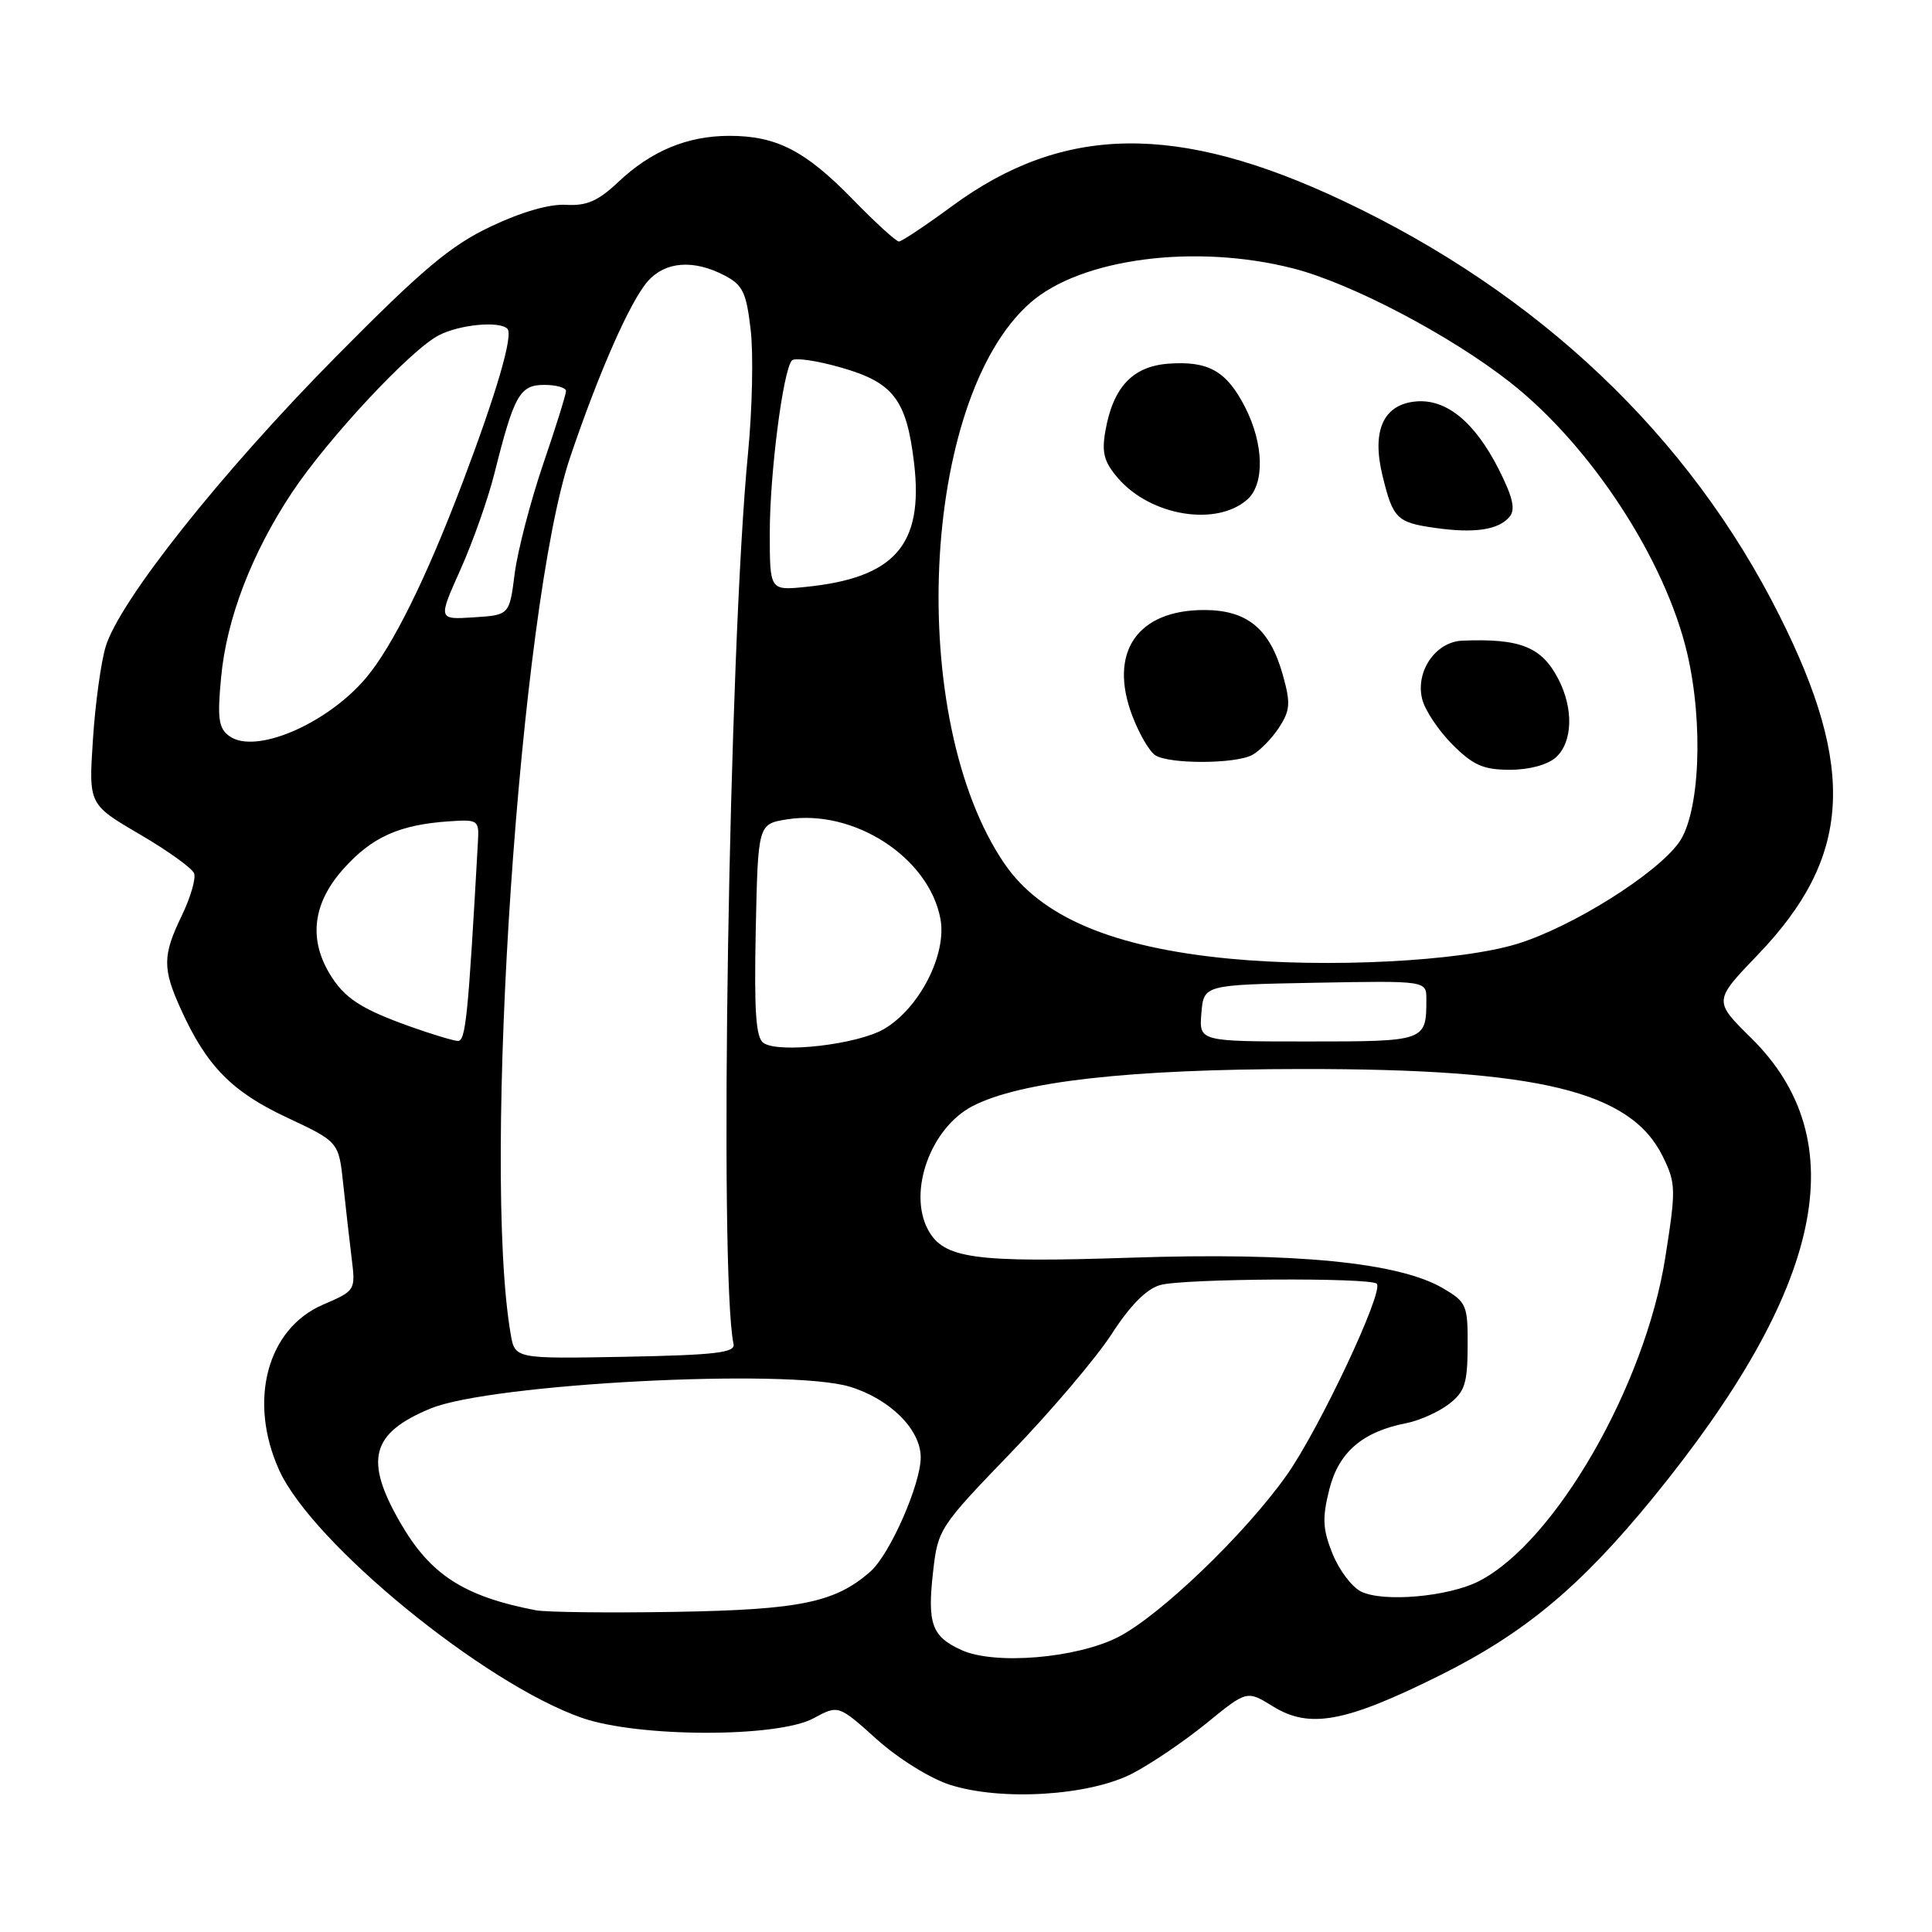 <?xml version="1.0" encoding="UTF-8" standalone="no"?>
<!DOCTYPE svg PUBLIC "-//W3C//DTD SVG 1.1//EN" "http://www.w3.org/Graphics/SVG/1.1/DTD/svg11.dtd" >
<svg xmlns="http://www.w3.org/2000/svg" xmlns:xlink="http://www.w3.org/1999/xlink" version="1.1" viewBox="0 0 256 256">
 <g >
 <path fill="currentColor"
d=" M 150.00 235.02 C 152.47 233.75 156.91 230.74 159.86 228.34 C 165.22 223.97 165.22 223.97 168.68 226.11 C 173.52 229.10 178.24 228.23 190.70 222.04 C 201.97 216.44 209.37 210.28 218.96 198.55 C 241.68 170.73 245.87 151.16 232.01 137.51 C 227.05 132.62 227.05 132.62 232.94 126.49 C 245.28 113.63 246.03 101.97 235.79 81.57 C 223.86 57.78 203.96 38.87 177.90 26.58 C 155.99 16.25 140.88 16.47 126.14 27.32 C 122.64 29.89 119.48 32.00 119.11 32.00 C 118.74 32.00 115.97 29.48 112.97 26.39 C 106.70 19.96 102.89 18.00 96.65 18.00 C 91.08 18.00 86.28 20.00 81.92 24.12 C 79.25 26.64 77.73 27.30 75.00 27.14 C 72.81 27.01 69.07 28.09 65.00 30.03 C 59.68 32.55 55.95 35.70 44.47 47.31 C 29.28 62.68 15.78 79.69 13.99 85.72 C 13.37 87.80 12.61 93.34 12.31 98.04 C 11.75 106.59 11.75 106.59 18.50 110.54 C 22.21 112.71 25.46 115.04 25.72 115.72 C 25.98 116.40 25.25 118.91 24.10 121.30 C 21.53 126.61 21.51 128.32 23.98 133.76 C 27.37 141.24 30.72 144.66 38.00 148.07 C 44.89 151.30 44.89 151.30 45.48 156.90 C 45.81 159.98 46.31 164.42 46.60 166.76 C 47.12 170.98 47.09 171.03 42.81 172.87 C 35.38 176.06 32.84 185.64 37.00 194.82 C 41.40 204.51 64.14 223.11 77.12 227.63 C 84.60 230.23 103.02 230.27 107.80 227.68 C 111.09 225.90 111.09 225.90 116.16 230.45 C 119.00 233.01 123.26 235.66 125.86 236.49 C 132.65 238.67 144.28 237.96 150.00 235.02 Z  M 127.40 218.64 C 123.45 216.84 122.85 215.16 123.65 208.17 C 124.27 202.64 124.53 202.25 133.94 192.50 C 139.25 187.00 145.26 179.92 147.30 176.77 C 149.76 172.96 151.92 170.78 153.75 170.27 C 156.83 169.41 181.59 169.26 182.43 170.10 C 183.42 171.08 174.79 189.41 170.47 195.50 C 164.97 203.27 153.69 214.10 148.16 216.92 C 142.62 219.74 131.79 220.64 127.40 218.64 Z  M 71.00 213.37 C 61.41 211.52 56.99 208.65 52.98 201.66 C 48.25 193.41 49.19 189.89 57.04 186.64 C 65.01 183.33 104.49 181.28 112.62 183.75 C 117.93 185.37 122.00 189.42 122.00 193.11 C 122.00 196.67 117.92 205.94 115.36 208.21 C 110.71 212.33 106.04 213.30 89.50 213.58 C 80.70 213.73 72.38 213.63 71.00 213.37 Z  M 180.31 210.87 C 179.10 210.25 177.41 207.99 176.55 205.84 C 175.26 202.62 175.19 201.13 176.14 197.36 C 177.38 192.42 180.54 189.70 186.37 188.57 C 188.09 188.23 190.61 187.10 191.97 186.06 C 194.09 184.43 194.45 183.33 194.47 178.40 C 194.50 172.94 194.33 172.54 191.22 170.71 C 185.37 167.27 171.64 165.92 149.83 166.65 C 129.07 167.34 125.02 166.78 122.96 162.93 C 120.27 157.89 123.33 149.43 128.88 146.56 C 135.21 143.29 149.58 141.67 172.50 141.65 C 203.94 141.62 216.09 144.57 220.34 153.26 C 222.07 156.81 222.09 157.57 220.65 166.68 C 217.97 183.63 206.08 204.29 196.01 209.49 C 191.96 211.59 183.21 212.35 180.31 210.87 Z  M 67.67 176.78 C 63.85 154.72 68.90 80.27 75.55 60.58 C 79.38 49.26 83.53 39.86 85.85 37.25 C 88.16 34.65 91.87 34.36 95.95 36.47 C 98.42 37.75 98.89 38.70 99.47 43.72 C 99.84 46.90 99.68 54.22 99.12 60.00 C 96.58 86.04 95.24 168.91 97.20 178.11 C 97.44 179.24 94.73 179.55 82.87 179.78 C 68.23 180.05 68.23 180.05 67.67 176.78 Z  M 101.17 138.20 C 100.15 137.50 99.92 134.05 100.14 123.24 C 100.44 109.19 100.44 109.19 104.28 108.57 C 113.13 107.16 123.08 113.60 124.61 121.74 C 125.49 126.45 121.84 133.59 117.14 136.35 C 113.63 138.40 103.23 139.61 101.17 138.20 Z  M 54.43 136.05 C 47.77 133.68 45.57 132.23 43.62 128.93 C 40.86 124.26 41.52 119.54 45.57 115.06 C 49.33 110.89 52.93 109.28 59.50 108.83 C 63.36 108.57 63.49 108.66 63.33 111.53 C 62.02 134.87 61.71 137.99 60.65 137.93 C 60.02 137.89 57.22 137.04 54.43 136.05 Z  M 159.19 134.25 C 159.50 130.50 159.50 130.50 174.25 130.22 C 189.00 129.95 189.00 129.95 189.00 132.39 C 189.00 137.98 188.93 138.00 173.33 138.00 C 158.88 138.00 158.88 138.00 159.19 134.25 Z  M 162.81 127.02 C 147.44 125.53 137.94 121.51 133.11 114.46 C 120.04 95.38 121.98 52.88 136.51 40.13 C 143.22 34.23 158.38 32.25 171.36 35.57 C 179.05 37.54 192.17 44.43 200.10 50.66 C 210.80 59.06 220.68 74.20 223.57 86.60 C 225.76 96.00 225.22 107.86 222.44 111.68 C 219.36 115.90 208.34 122.80 201.09 125.05 C 193.53 127.39 175.96 128.29 162.81 127.02 Z  M 206.17 100.35 C 208.39 98.33 208.53 93.92 206.49 89.98 C 204.28 85.71 201.45 84.58 193.77 84.89 C 190.23 85.03 187.52 88.97 188.45 92.65 C 188.82 94.12 190.62 96.82 192.46 98.66 C 195.20 101.40 196.56 102.00 200.07 102.00 C 202.64 102.00 205.07 101.34 206.17 100.35 Z  M 165.92 100.04 C 166.91 99.51 168.50 97.89 169.46 96.43 C 170.96 94.13 171.03 93.20 169.99 89.46 C 168.27 83.31 165.27 80.83 159.55 80.83 C 150.68 80.83 146.85 86.46 150.03 94.83 C 150.94 97.23 152.31 99.59 153.09 100.08 C 154.97 101.27 163.67 101.24 165.92 100.04 Z  M 200.03 68.47 C 200.83 67.50 200.46 65.88 198.59 62.18 C 195.40 55.89 191.61 52.80 187.56 53.20 C 183.28 53.62 181.74 57.09 183.19 63.03 C 184.58 68.74 185.08 69.24 190.23 69.96 C 195.42 70.69 198.58 70.21 200.03 68.47 Z  M 165.25 66.21 C 167.59 64.17 167.48 58.87 165.00 53.99 C 162.53 49.16 160.14 47.80 154.81 48.19 C 150.07 48.55 147.49 51.30 146.47 57.10 C 145.96 60.00 146.29 61.22 148.17 63.39 C 152.48 68.36 161.14 69.80 165.25 66.21 Z  M 30.38 97.53 C 28.96 96.50 28.78 95.21 29.30 89.74 C 30.02 82.00 33.33 73.36 38.65 65.32 C 43.39 58.17 54.41 46.35 58.14 44.43 C 60.90 43.00 66.17 42.50 67.23 43.56 C 68.04 44.37 65.82 52.00 61.27 64.00 C 56.48 76.63 52.04 85.61 48.52 89.80 C 43.34 95.95 33.79 100.03 30.38 97.53 Z  M 61.01 75.48 C 62.65 71.83 64.68 66.07 65.53 62.67 C 68.12 52.34 68.88 51.00 72.12 51.00 C 73.70 51.00 75.00 51.37 75.00 51.81 C 75.00 52.26 73.63 56.65 71.95 61.56 C 70.28 66.48 68.59 72.97 68.20 76.00 C 67.50 81.50 67.50 81.50 62.77 81.80 C 58.04 82.11 58.04 82.11 61.01 75.48 Z  M 102.00 70.57 C 102.00 62.76 103.75 49.10 104.93 47.76 C 105.28 47.36 108.18 47.77 111.37 48.68 C 118.39 50.67 120.12 52.93 121.12 61.36 C 122.40 72.21 118.57 76.58 106.75 77.77 C 102.00 78.25 102.00 78.25 102.00 70.57 Z "/>
</g>
</svg>